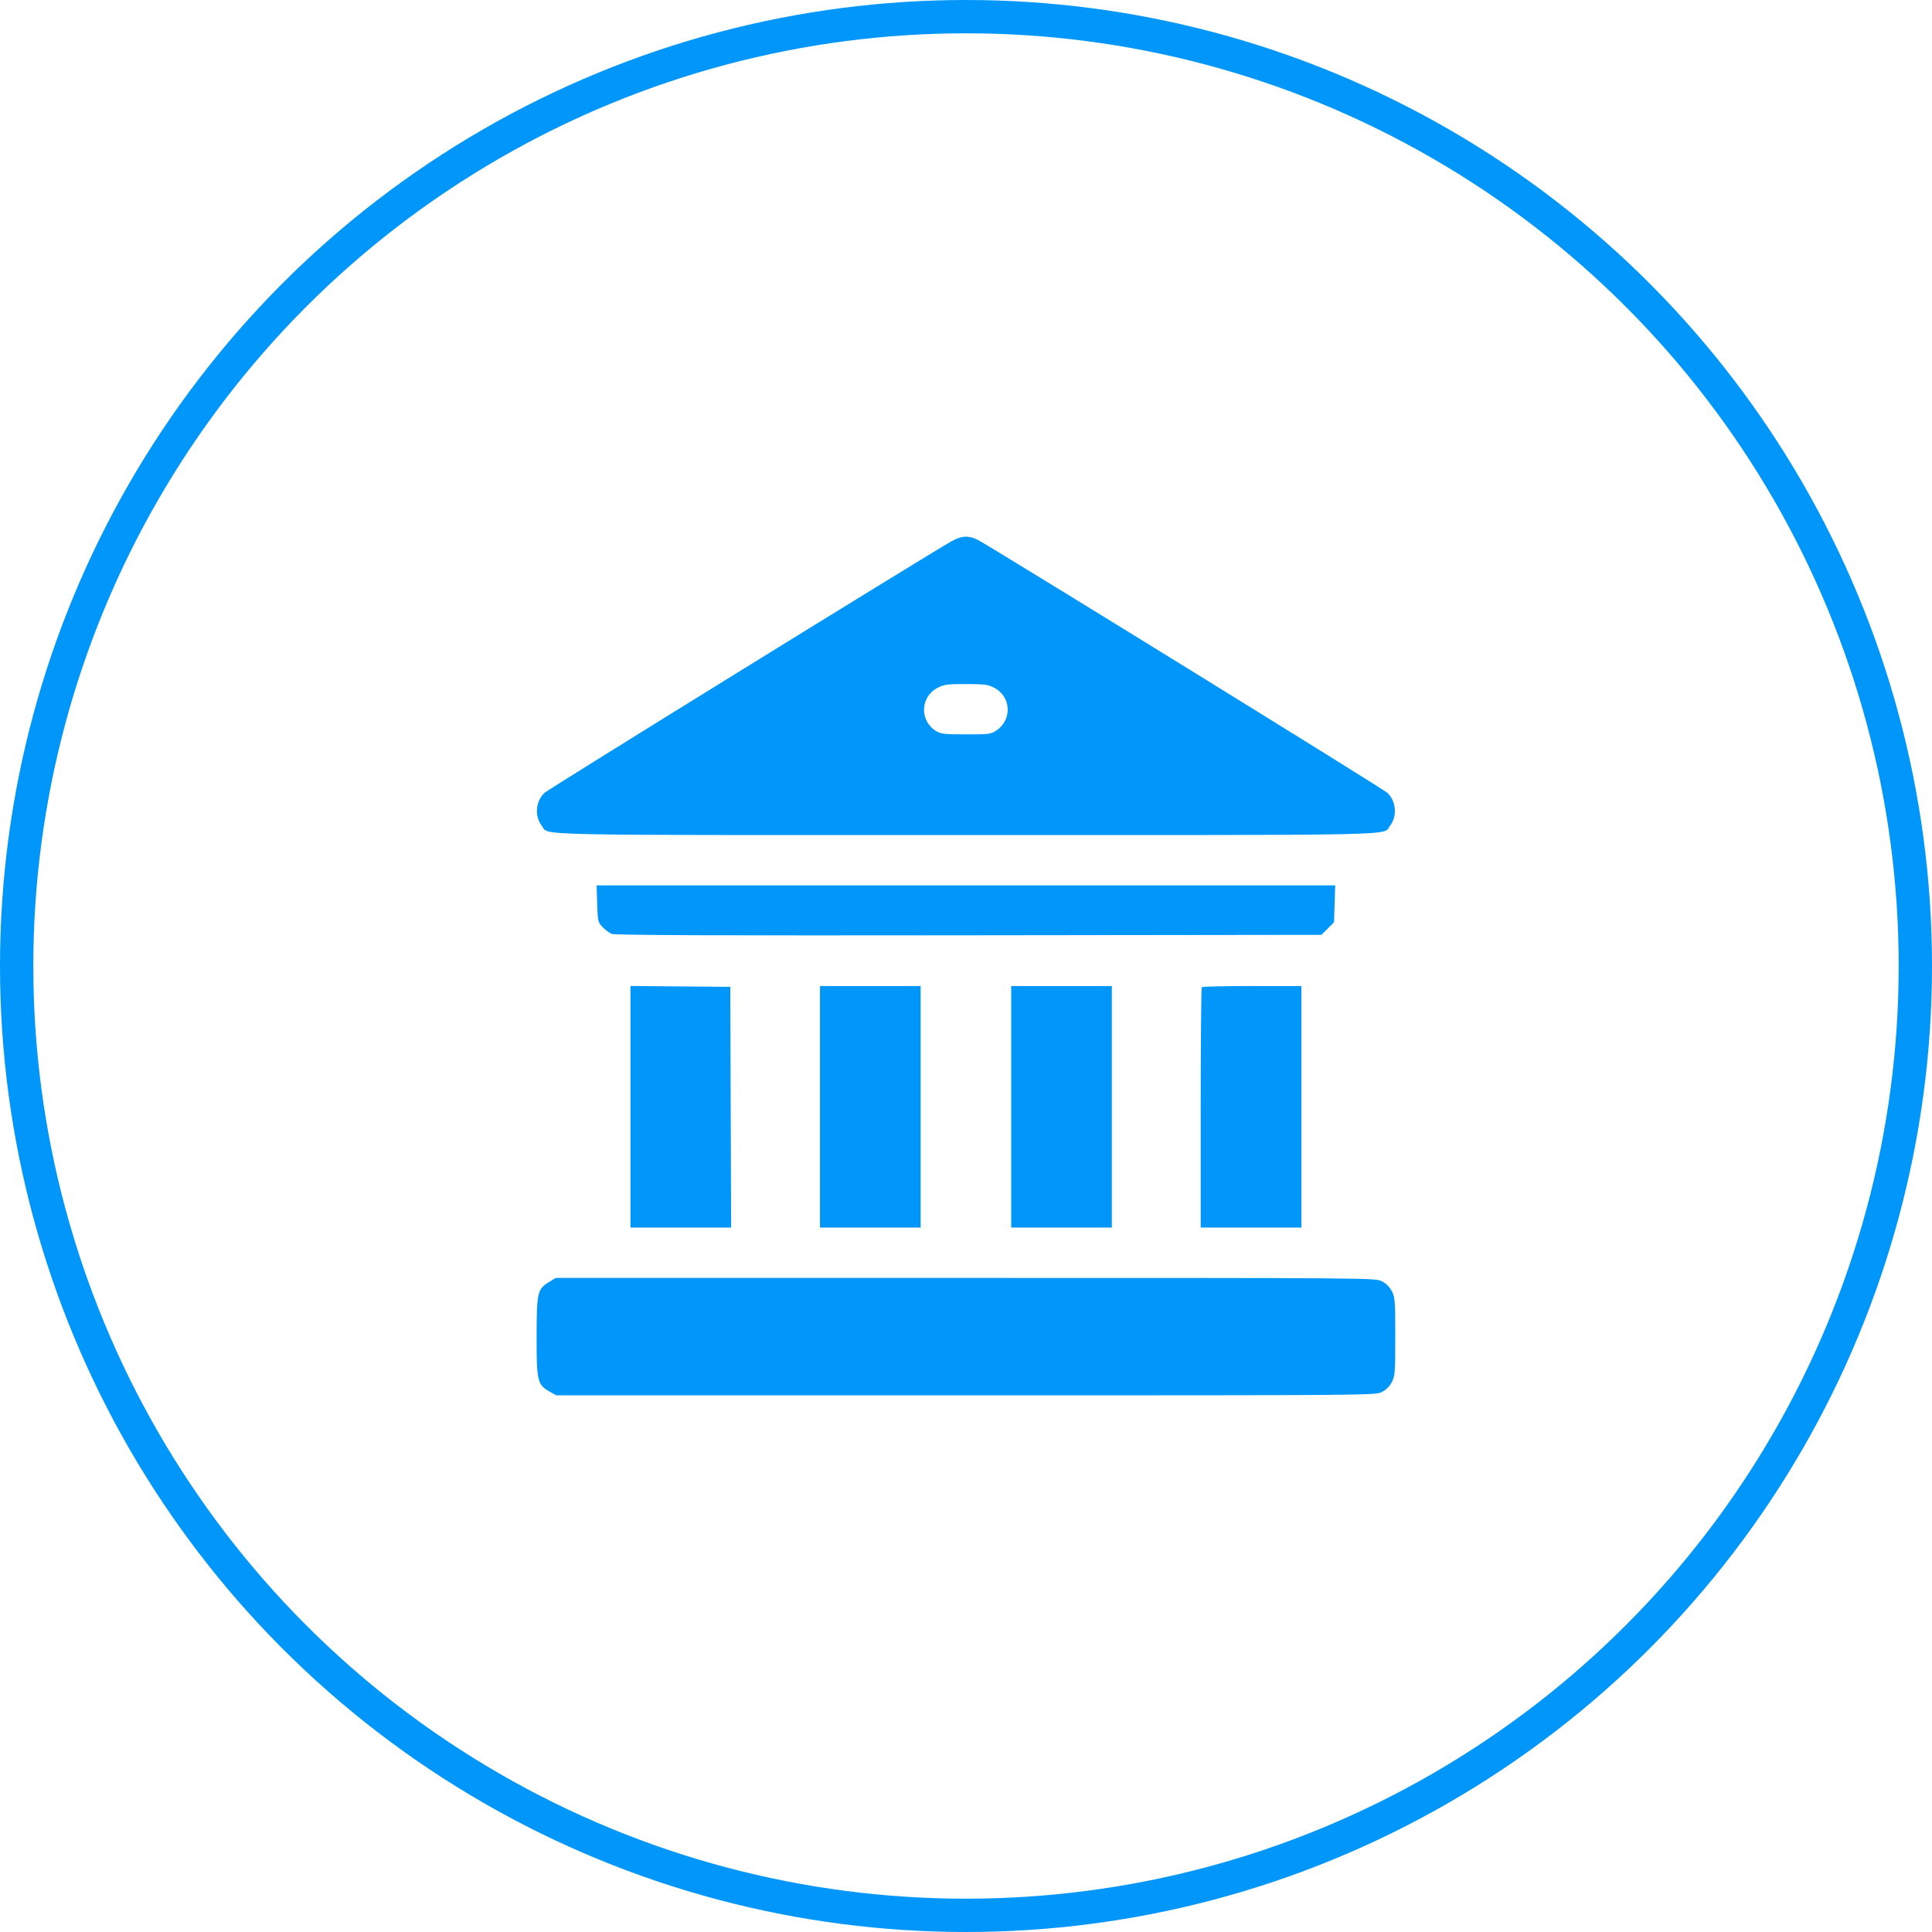 <svg width="58" height="58" viewBox="0 0 58 58" fill="none" xmlns="http://www.w3.org/2000/svg">
<circle cx="29" cy="29" r="28.5" stroke="#0096FA"/>
<path fill-rule="evenodd" clip-rule="evenodd" d="M28.569 16.247C27.933 16.602 16.469 23.686 16.346 23.802C16.08 24.049 16.042 24.506 16.264 24.788C16.502 25.09 15.523 25.069 28.997 25.069C42.471 25.069 41.492 25.09 41.73 24.788C41.952 24.506 41.915 24.049 41.649 23.801C41.514 23.675 29.747 16.408 29.349 16.205C29.082 16.069 28.868 16.08 28.569 16.247ZM29.853 20.651C30.36 20.919 30.39 21.611 29.909 21.933C29.75 22.039 29.683 22.047 29.002 22.047C28.358 22.047 28.247 22.034 28.103 21.947C27.602 21.641 27.623 20.925 28.142 20.651C28.334 20.549 28.43 20.536 28.997 20.536C29.565 20.536 29.66 20.549 29.853 20.651ZM17.928 27.13C17.945 27.657 17.951 27.688 18.09 27.832C18.169 27.915 18.294 28.007 18.366 28.037C18.461 28.076 21.564 28.088 29.084 28.078L39.67 28.065L39.86 27.876L40.049 27.686L40.066 27.133L40.083 26.579H28.997H17.911L17.928 27.13ZM18.927 33.226V36.853H20.438H21.949L21.936 33.24L21.923 29.626L20.425 29.613L18.927 29.6V33.226ZM24.617 33.227V36.853H26.127H27.638V33.227V29.601H26.127H24.617V33.227ZM30.357 33.227V36.853H31.867H33.378V33.227V29.601H31.867H30.357V33.227ZM36.08 29.635C36.062 29.653 36.046 31.285 36.046 33.261V36.853H37.557H39.068V33.227V29.601H37.59C36.778 29.601 36.098 29.616 36.08 29.635ZM16.49 38.483C16.132 38.7 16.112 38.787 16.11 40.116C16.107 41.458 16.133 41.571 16.499 41.776L16.7 41.889H28.994C41.215 41.889 41.288 41.889 41.486 41.788C41.614 41.722 41.721 41.615 41.786 41.487C41.879 41.305 41.887 41.192 41.887 40.127C41.887 39.061 41.879 38.948 41.786 38.766C41.721 38.638 41.614 38.531 41.486 38.465C41.288 38.364 41.215 38.364 28.987 38.364L16.686 38.364L16.49 38.483Z" fill="#0096FA"/>
</svg>
